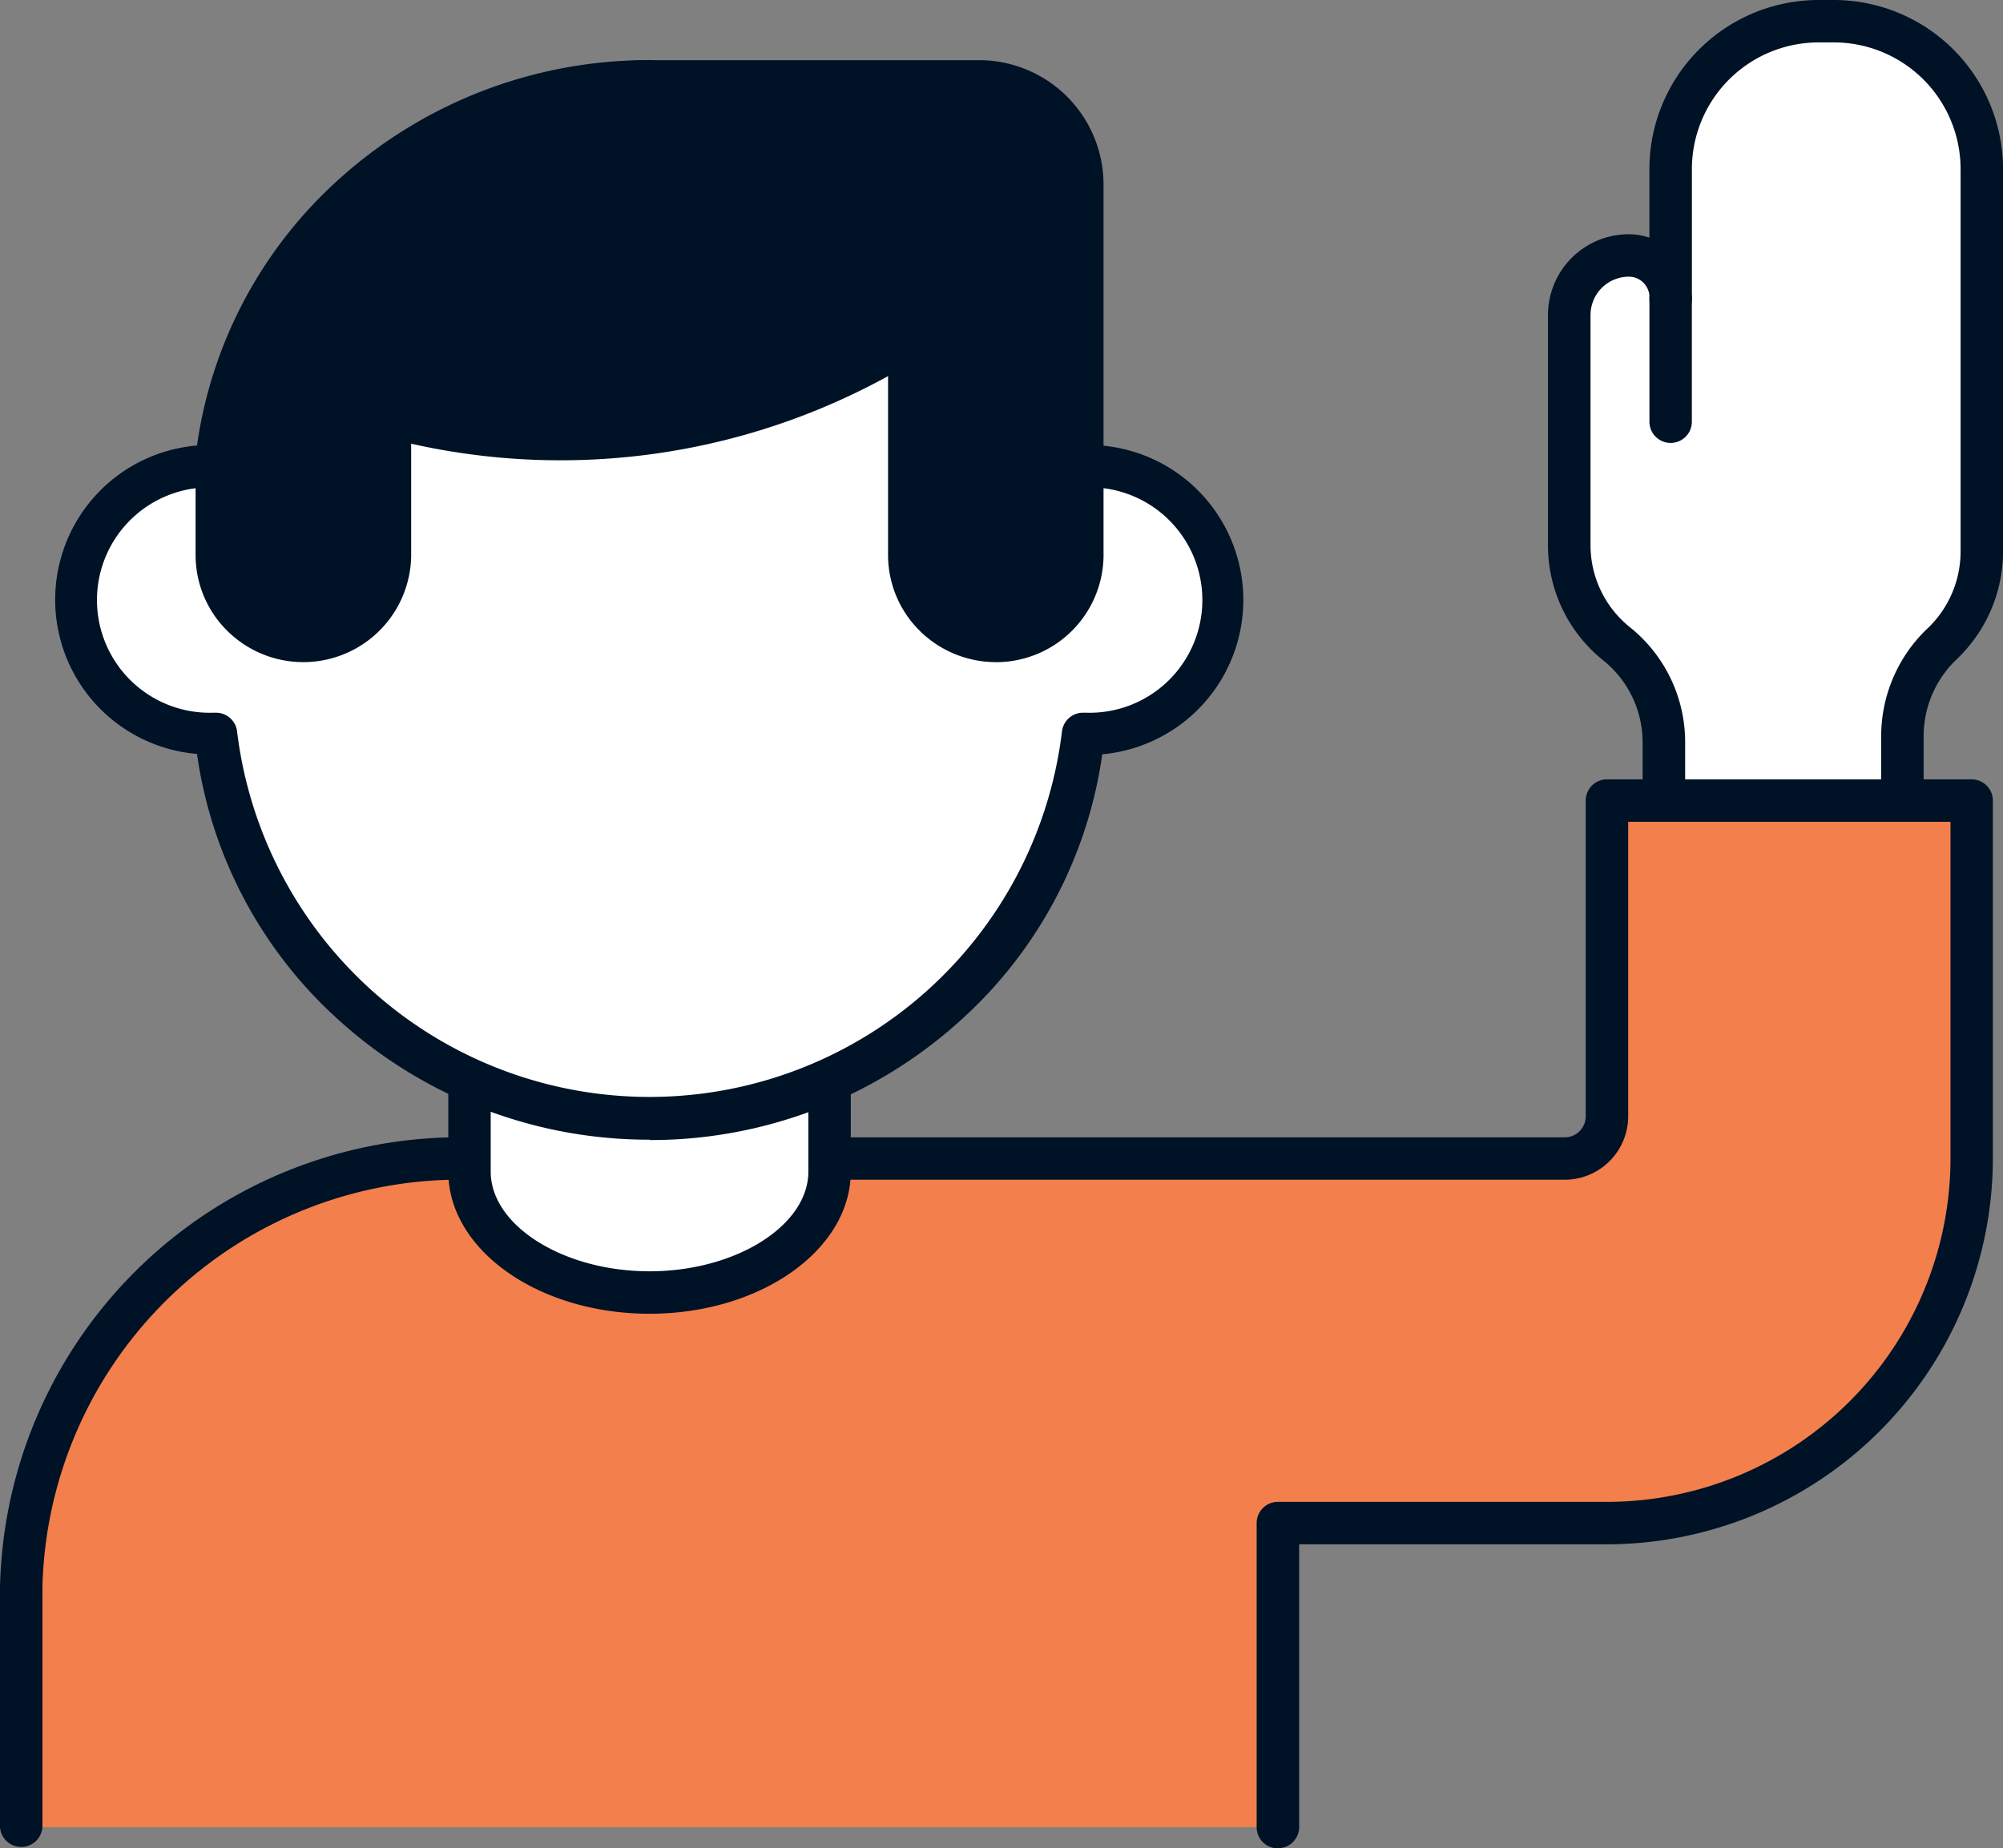 <svg id="Grupo_181115" data-name="Grupo 181115" xmlns="http://www.w3.org/2000/svg" xmlns:xlink="http://www.w3.org/1999/xlink" width="42.5" height="39.227" viewBox="0 0 42.5 39.227">
  <rect x="0" y="0" width="42.5" height="39.227" fill="#808080" stroke="none"/>
  <defs>
    <clipPath id="clip-path">
      <rect id="Rectángulo_56293" data-name="Rectángulo 56293" width="42.5" height="39.227" fill="none"/>
    </clipPath>
  </defs>
  <g id="Grupo_181114" data-name="Grupo 181114" clip-path="url(#clip-path)">
    <path id="Trazado_209482" data-name="Trazado 209482" d="M155.9,5.127a3.137,3.137,0,0,0-3.137-3.137h-.327A3.137,3.137,0,0,0,149.3,5.127V7.85a.888.888,0,0,0-.888-.888,1.264,1.264,0,0,0-1.264,1.264v4.88a2.691,2.691,0,0,0,1,2.1,2.691,2.691,0,0,1,1,2.1V19.84h5.061V17.158a2.692,2.692,0,0,1,.828-1.942l.028-.027a2.692,2.692,0,0,0,.828-1.942Z" transform="translate(-113.847 -1.54)" fill="#fff"/>
    <path id="Trazado_209483" data-name="Trazado 209483" d="M152.671,18.751H147.61a.451.451,0,0,1-.451-.45V15.76a2.23,2.23,0,0,0-.836-1.746,3.127,3.127,0,0,1-1.172-2.447V6.686a1.716,1.716,0,0,1,1.714-1.715,1.335,1.335,0,0,1,.438.074V3.588A3.592,3.592,0,0,1,150.892,0h.327a3.592,3.592,0,0,1,3.588,3.588v8.12a3.158,3.158,0,0,1-.967,2.267l-.028.027a2.252,2.252,0,0,0-.69,1.617V18.3a.45.45,0,0,1-.451.45m-4.61-.9h4.16V15.619a3.156,3.156,0,0,1,.967-2.267l.028-.026a2.253,2.253,0,0,0,.69-1.618V3.588A2.69,2.69,0,0,0,151.219.9h-.327a2.69,2.69,0,0,0-2.687,2.687V6.31a.451.451,0,1,1-.9,0,.438.438,0,0,0-.438-.438.814.814,0,0,0-.813.813v4.88a2.231,2.231,0,0,0,.836,1.746,3.128,3.128,0,0,1,1.172,2.448Z" transform="translate(-112.306)" fill="#001226"/>
    <path id="Trazado_209484" data-name="Trazado 209484" d="M156.654,27.885v0Z" transform="translate(-121.206 -21.575)" fill="#001226"/>
    <path id="Trazado_209485" data-name="Trazado 209485" d="M155.114,29.435a.45.45,0,0,1-.451-.451V26.345a.451.451,0,0,1,.9,0v2.639a.45.45,0,0,1-.451.451" transform="translate(-119.665 -20.035)" fill="#001226"/>
    <path id="Trazado_209486" data-name="Trazado 209486" d="M28.656,96.869V90.416h6.982a7.737,7.737,0,0,0,7.737-7.737v-7.6H35.637v6.7a.9.9,0,0,1-.9.9H11.485a9.33,9.33,0,0,0-9.494,9.1v5.09Z" transform="translate(-1.54 -58.093)" fill="#f37f4c"/>
    <path id="Trazado_209487" data-name="Trazado 209487" d="M27.115,95.78a.45.45,0,0,1-.451-.45V88.877a.45.45,0,0,1,.451-.451H34.1a7.294,7.294,0,0,0,7.286-7.286V73.994H34.547v6.25A1.348,1.348,0,0,1,33.2,81.59H9.945A8.863,8.863,0,0,0,.9,90.239v5.09a.451.451,0,0,1-.9,0v-5.09A9.764,9.764,0,0,1,9.945,80.69H33.2a.446.446,0,0,0,.446-.446v-6.7a.45.45,0,0,1,.451-.451h7.737a.45.45,0,0,1,.451.451v7.6A8.2,8.2,0,0,1,34.1,89.327H27.566v6a.45.45,0,0,1-.451.45" transform="translate(0 -56.553)" fill="#001226"/>
    <path id="Trazado_209488" data-name="Trazado 209488" d="M51.666,102.5v1.67c0,1.411-1.719,2.566-3.821,2.566s-3.821-1.155-3.821-2.566V102.5Z" transform="translate(-34.063 -79.308)" fill="#fff"/>
    <path id="Trazado_209489" data-name="Trazado 209489" d="M46.305,105.648c-2.355,0-4.271-1.353-4.271-3.017v-1.67a.45.45,0,1,1,.9,0v1.67c0,1.147,1.543,2.116,3.37,2.116s3.37-.968,3.37-2.116v-1.67a.45.45,0,1,1,.9,0v1.67c0,1.663-1.916,3.017-4.271,3.017" transform="translate(-32.522 -77.767)" fill="#001226"/>
    <path id="Trazado_209490" data-name="Trazado 209490" d="M19.331,7.631h0a9.177,9.177,0,0,0-9.2,8.166l-.041,0a2.842,2.842,0,1,0,0,5.682l.041,0a9.265,9.265,0,0,0,18.4,0l.041,0a2.842,2.842,0,1,0,0-5.682l-.041,0Z" transform="translate(-5.548 -5.904)" fill="#fff"/>
    <path id="Trazado_209491" data-name="Trazado 209491" d="M17.791,28.551a9.794,9.794,0,0,1-6.537-2.487,9.358,9.358,0,0,1-3.066-5.7,3.284,3.284,0,0,1,0-6.545,9.358,9.358,0,0,1,3.066-5.7A9.794,9.794,0,0,1,17.791,5.64a.45.45,0,1,1,0,.9A8.762,8.762,0,0,0,9.04,14.3a.445.445,0,0,1-.455.408l-.043,0a2.392,2.392,0,1,0,0,4.781l.043,0h.007a.451.451,0,0,1,.448.408,8.815,8.815,0,0,0,17.5,0,.451.451,0,0,1,.448-.408H27l.043,0a2.392,2.392,0,1,0,0-4.781l-.043,0a.45.45,0,0,1-.013-.9l.047,0a3.289,3.289,0,0,1,.362,6.564,9.359,9.359,0,0,1-3.066,5.7,9.794,9.794,0,0,1-6.537,2.487" transform="translate(-4.008 -4.364)" fill="#001226"/>
    <path id="Trazado_209492" data-name="Trazado 209492" d="M35.019,12.211V17.69a1.835,1.835,0,0,0,2.084,1.8,1.87,1.87,0,0,0,1.59-1.87V9.808a2.188,2.188,0,0,0-2.2-2.176H29.508A9.454,9.454,0,0,0,20.325,15.8h0V17.69a1.835,1.835,0,0,0,2.084,1.8A1.87,1.87,0,0,0,24,17.622V14.737a13.991,13.991,0,0,0,11.02-1.648Z" transform="translate(-15.726 -5.905)" fill="#001226"/>
    <path id="Trazado_209493" data-name="Trazado 209493" d="M35.319,18.417a2.3,2.3,0,0,1-1.517-.57,2.262,2.262,0,0,1-.774-1.7v-3.8a14.413,14.413,0,0,1-10.119,1.434v2.3a2.289,2.289,0,0,1-3.8,1.766,2.262,2.262,0,0,1-.774-1.7V14.258c0-.016,0-.032,0-.048a10.36,10.36,0,0,1,1.516-4.074,9.88,9.88,0,0,1,8.083-4.494h7.017A2.641,2.641,0,0,1,37.6,8.268v7.814a2.282,2.282,0,0,1-2.283,2.336m-1.391-6.862v4.594A1.361,1.361,0,0,0,34.4,17.17,1.382,1.382,0,0,0,35.5,17.5a1.414,1.414,0,0,0,1.2-1.423V8.268a1.739,1.739,0,0,0-1.748-1.726H27.985a8.967,8.967,0,0,0-7.372,4.078,9.607,9.607,0,0,0-1.378,3.664v1.865A1.361,1.361,0,0,0,19.7,17.17a1.382,1.382,0,0,0,1.107.334,1.414,1.414,0,0,0,1.2-1.423V13.2a.451.451,0,0,1,.588-.429A13.674,13.674,0,0,0,33.028,11.3v-.63a.451.451,0,0,1,.9,0v.885Z" transform="translate(-14.185 -4.365)" fill="#001226"/>
  </g>
</svg>
